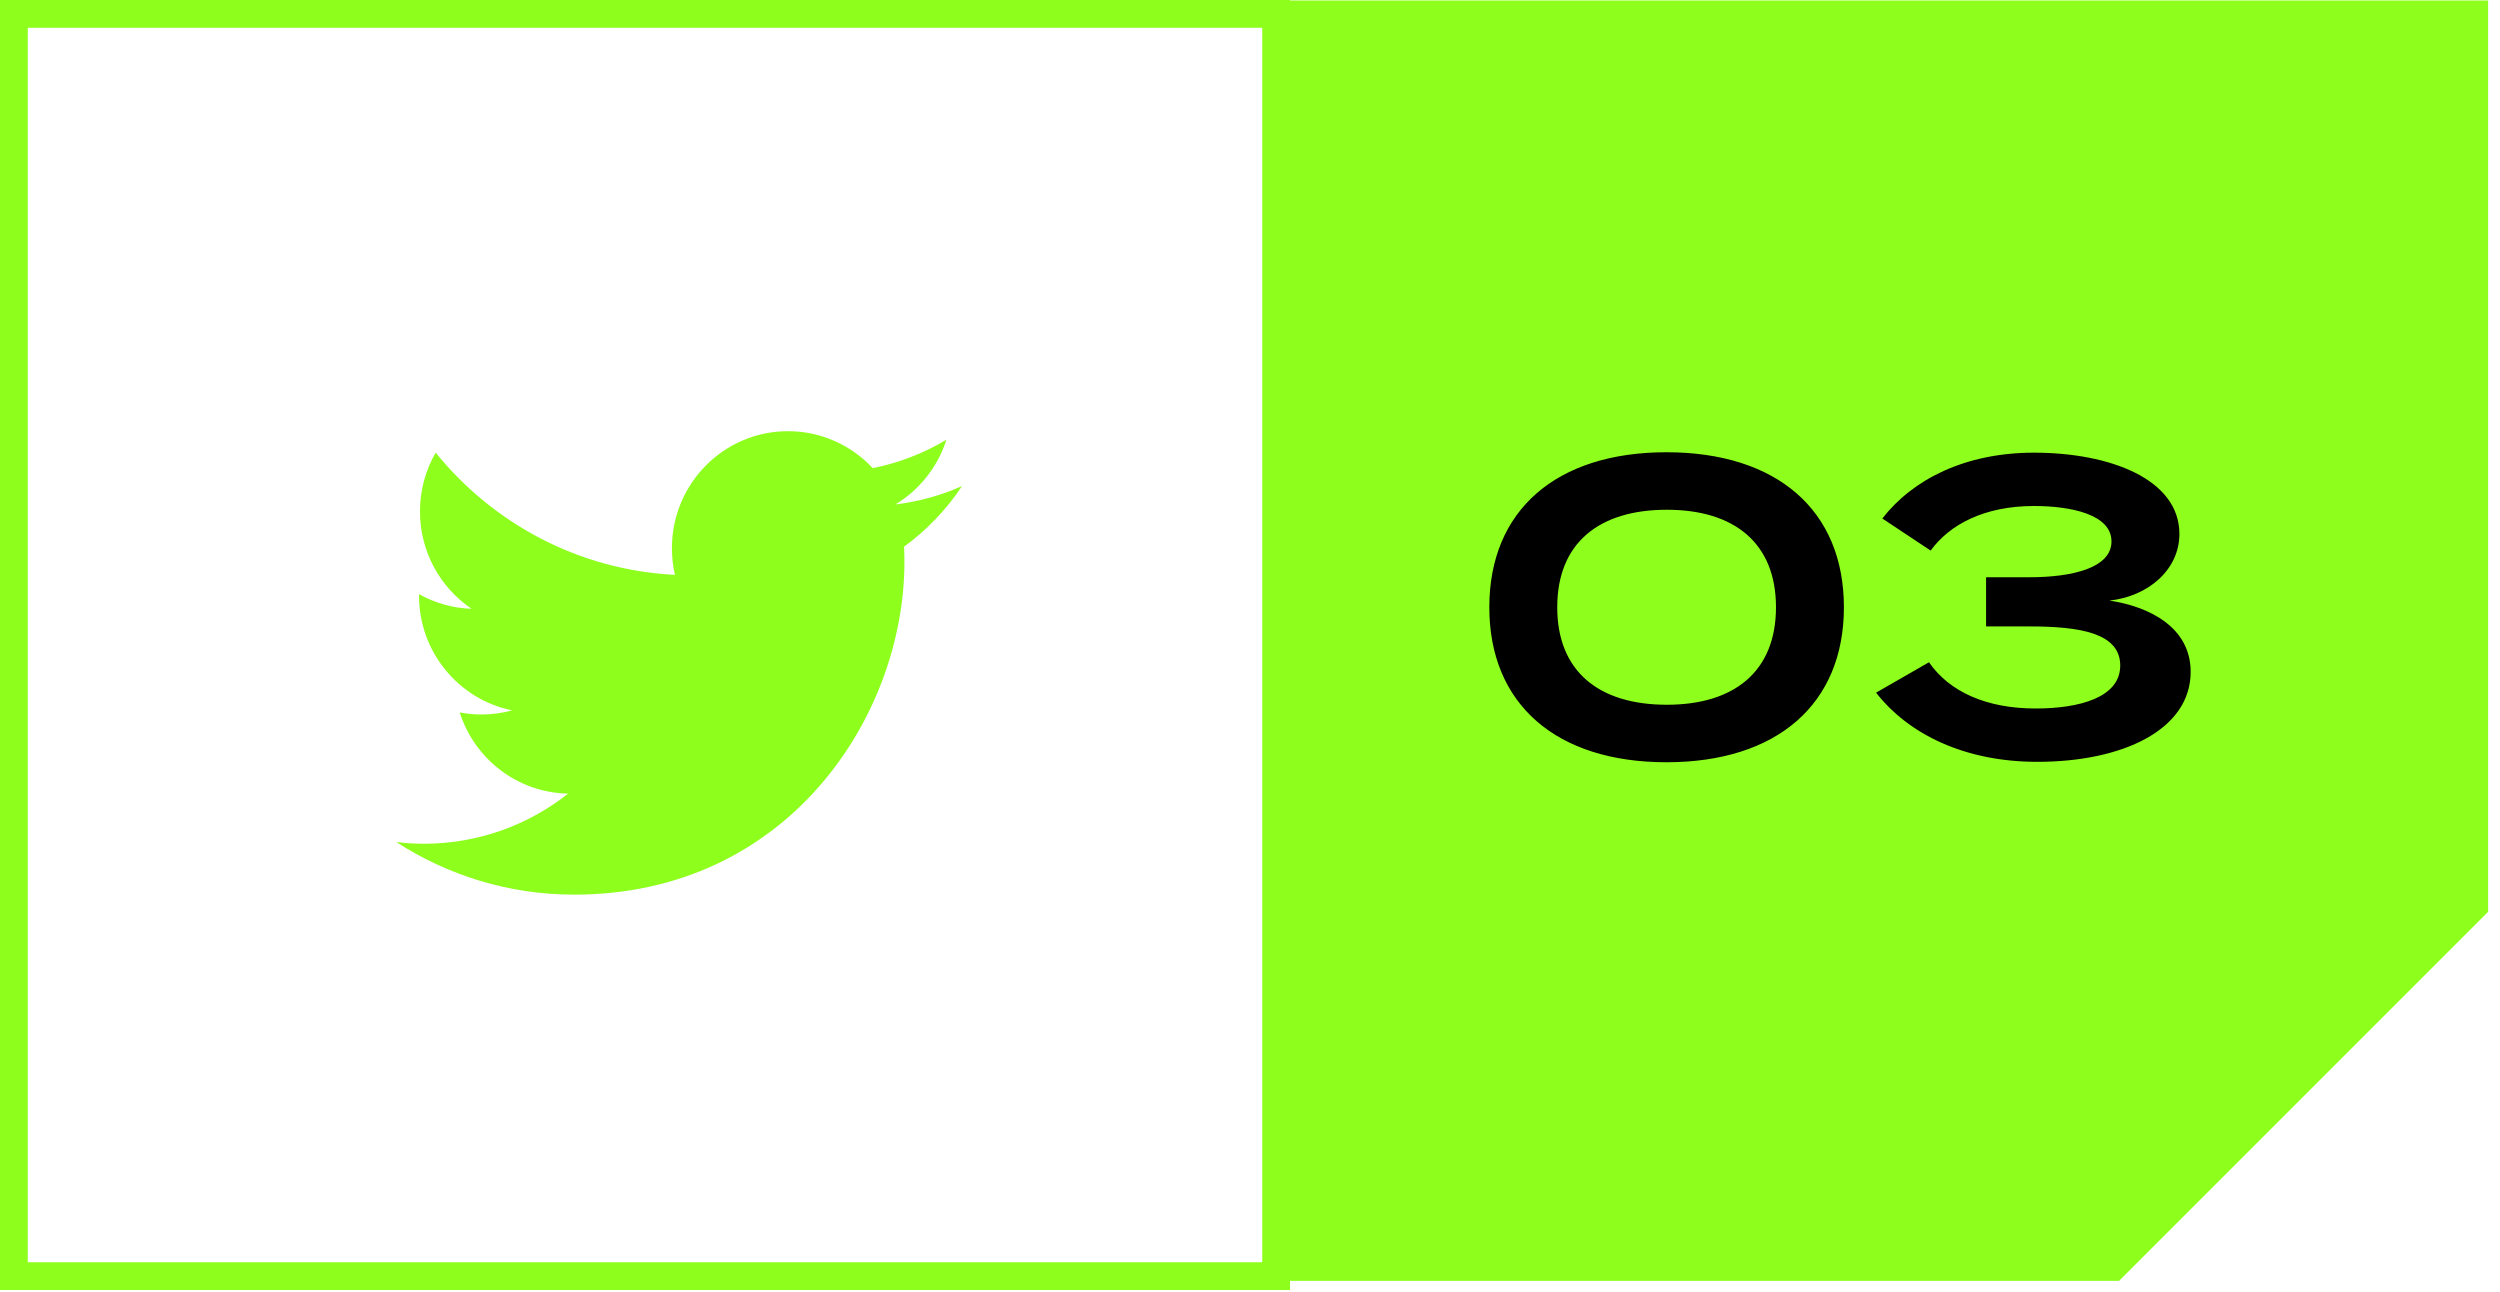<svg width="180" height="93" viewBox="0 0 180 93" fill="none" xmlns="http://www.w3.org/2000/svg">
<rect x="1" y="1" width="90.881" height="90.881" stroke="#8EFE1C" stroke-width="2"/>
<path d="M92.894 1.121V91.138H152.119L178.06 65.198V1.121H92.894Z" fill="#8EFE1C" stroke="#8EFE1C" stroke-width="2.171"/>
<path d="M119.981 54.882C127.931 54.882 132.761 50.712 132.761 43.722C132.761 36.732 127.931 32.562 119.981 32.562C112.061 32.562 107.231 36.732 107.231 43.722C107.231 50.712 112.061 54.882 119.981 54.882ZM120.011 50.742C115.121 50.742 112.121 48.342 112.121 43.722C112.121 39.102 115.121 36.702 120.011 36.702C124.871 36.702 127.871 39.102 127.871 43.722C127.871 48.342 124.871 50.742 120.011 50.742ZM138.887 47.682L135.077 49.872C137.417 52.872 141.467 54.852 146.687 54.852C152.837 54.852 157.727 52.542 157.727 48.372C157.727 45.132 154.697 43.662 151.877 43.242C154.667 42.942 156.917 41.022 156.917 38.442C156.917 34.512 151.937 32.592 146.447 32.592C141.497 32.592 137.717 34.512 135.527 37.332L139.007 39.642C140.357 37.782 142.847 36.432 146.447 36.432C149.087 36.432 152.027 37.032 152.027 38.982C152.027 40.902 149.177 41.562 146.117 41.562H142.997V45.102H146.117C149.777 45.102 152.657 45.582 152.657 47.922C152.657 50.232 149.687 51.012 146.567 51.012C143.027 51.012 140.357 49.812 138.887 47.682Z" fill="black"/>
<path fill-rule="evenodd" clip-rule="evenodd" d="M69.267 34.995C67.769 35.666 66.157 36.117 64.467 36.321C66.193 35.278 67.518 33.628 68.141 31.661C66.528 32.627 64.737 33.327 62.835 33.706C61.31 32.069 59.136 31.045 56.735 31.045C52.12 31.045 48.378 34.817 48.378 39.469C48.378 40.129 48.452 40.772 48.595 41.389C41.649 41.039 35.491 37.684 31.369 32.588C30.649 33.832 30.238 35.278 30.238 36.822C30.238 39.744 31.711 42.322 33.956 43.833C32.584 43.789 31.297 43.41 30.169 42.779V42.885C30.169 46.967 33.051 50.371 36.872 51.147C36.171 51.339 35.433 51.443 34.671 51.443C34.132 51.443 33.608 51.389 33.097 51.291C34.16 54.637 37.248 57.073 40.904 57.141C38.045 59.399 34.442 60.748 30.526 60.748C29.85 60.748 29.184 60.708 28.531 60.628C32.23 63.018 36.622 64.414 41.342 64.414C56.713 64.414 65.119 51.578 65.119 40.447C65.119 40.082 65.112 39.718 65.094 39.358C66.729 38.167 68.147 36.684 69.267 34.995Z" fill="#8EFE1C"/>
</svg>
